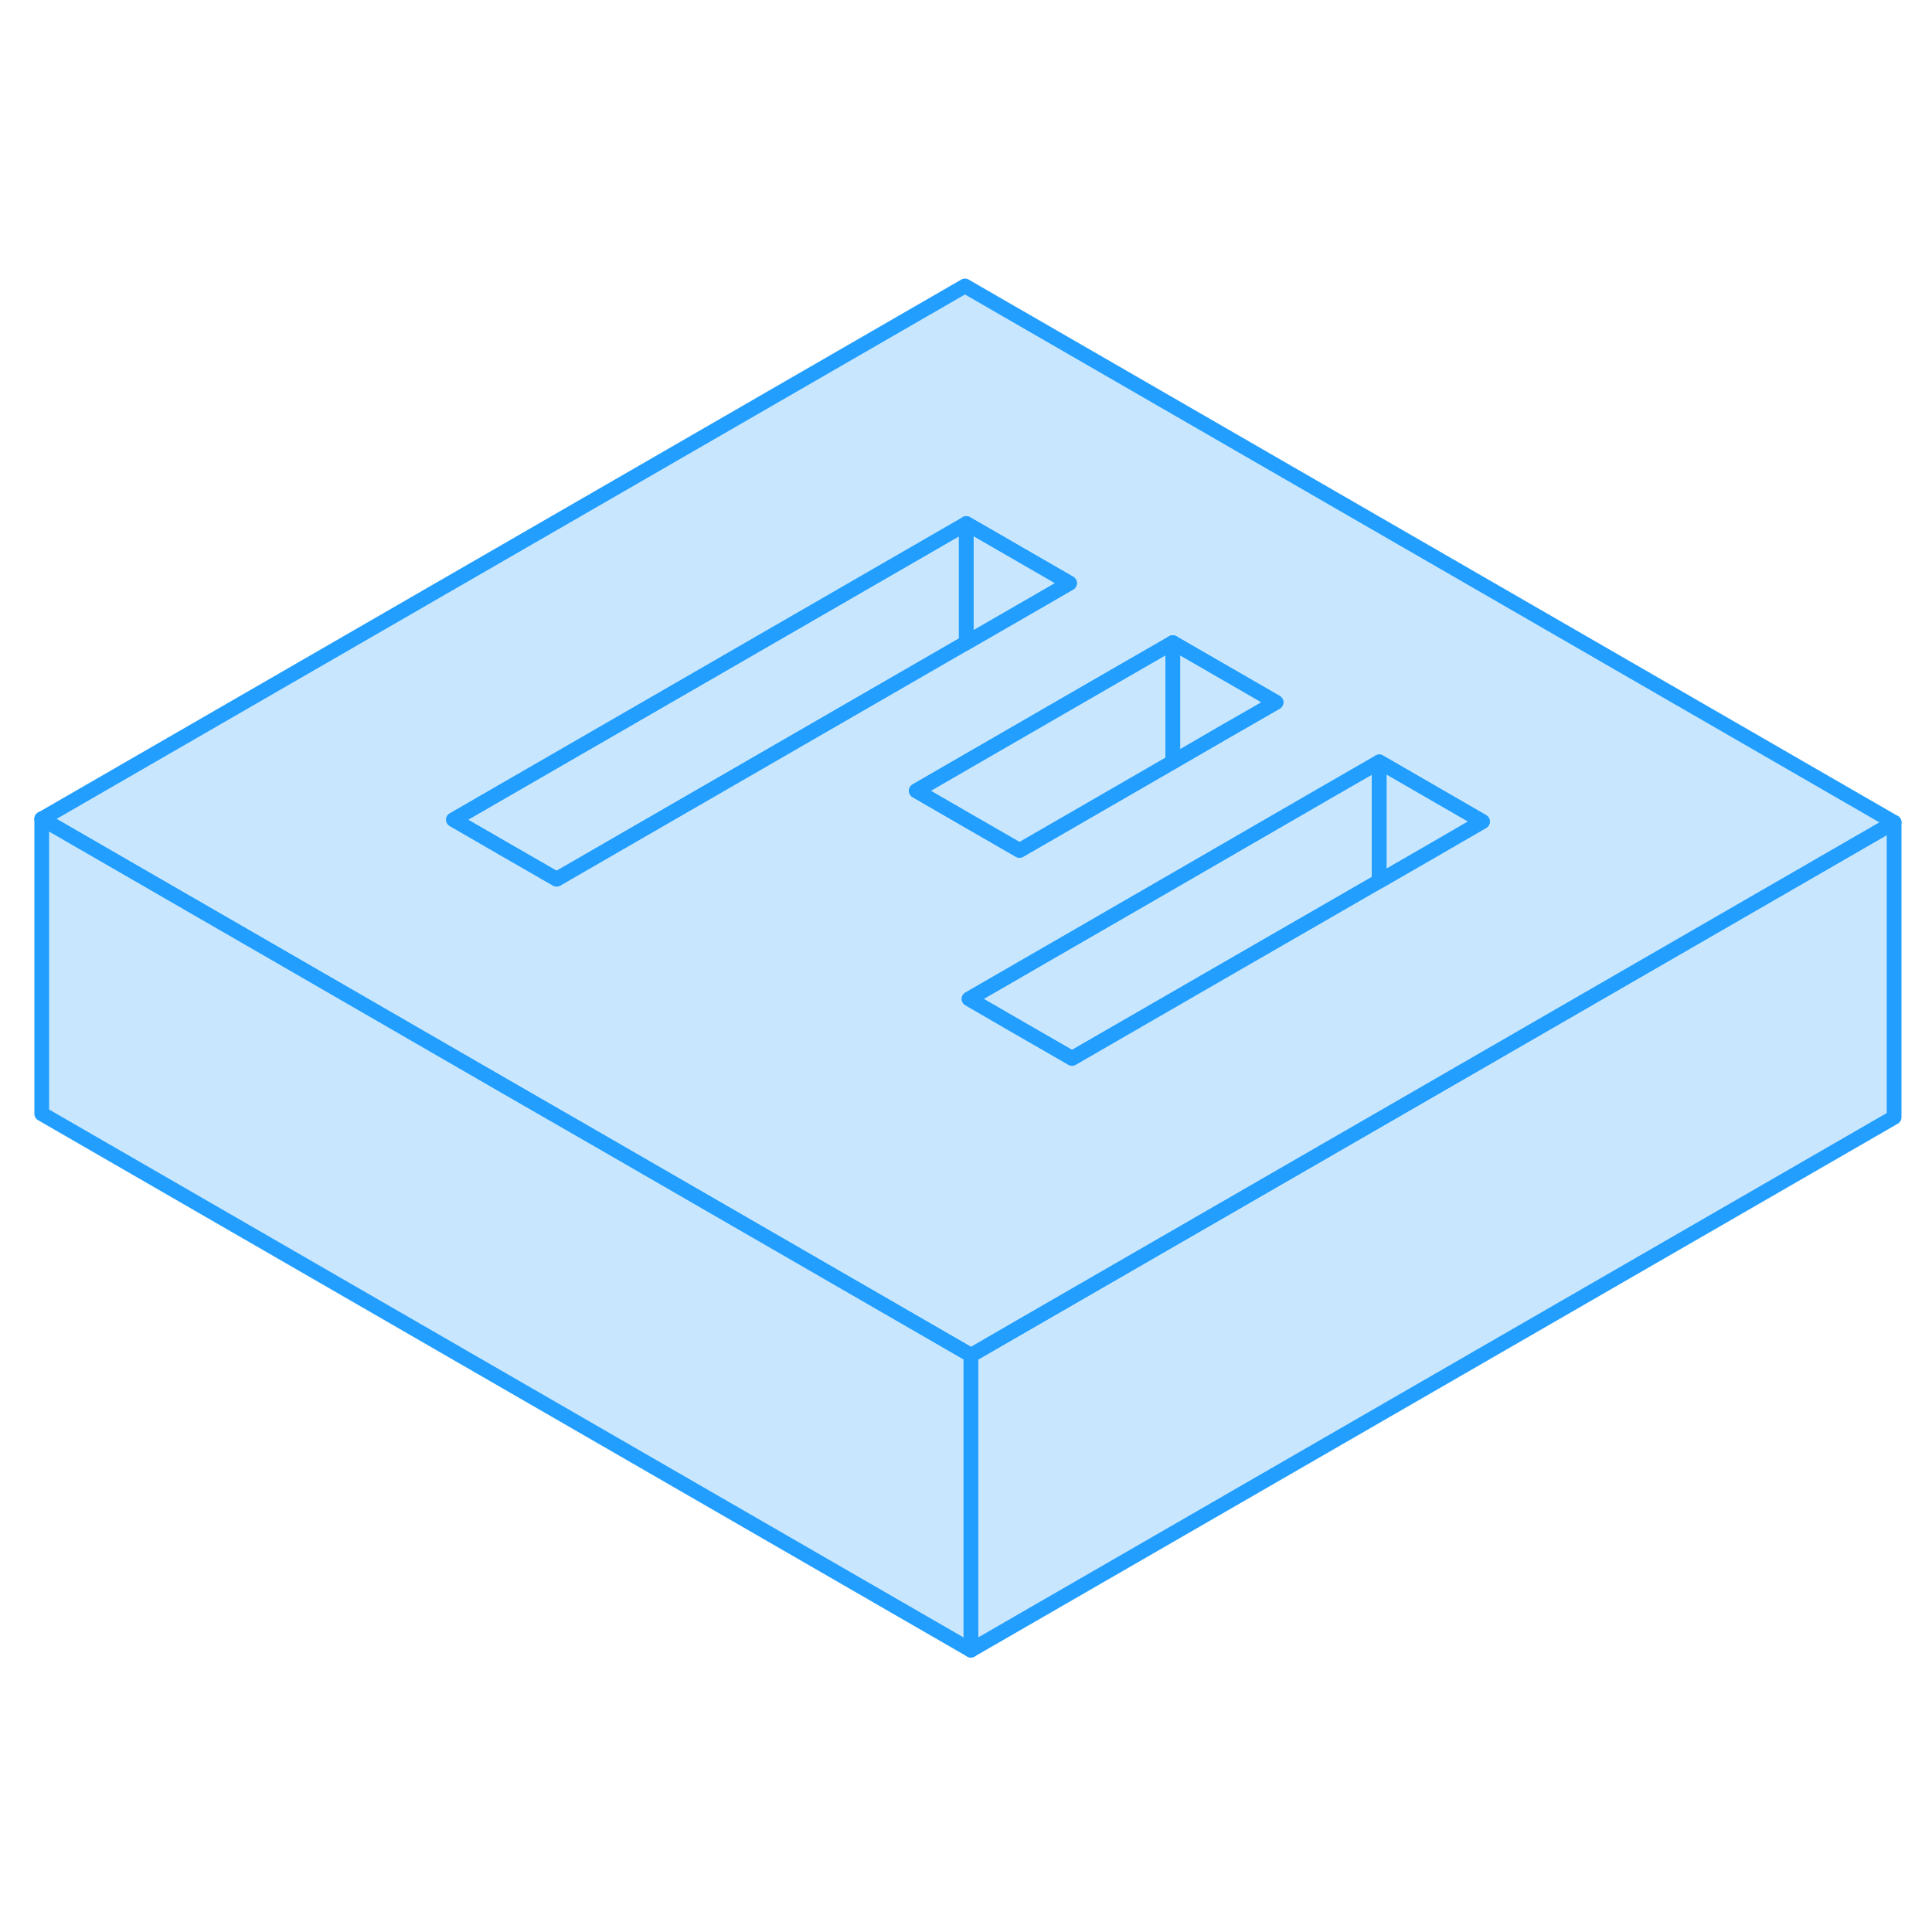 <svg width="48" height="48" viewBox="0 0 131 98" fill="#c8e7ff" xmlns="http://www.w3.org/2000/svg" stroke-width="1px" stroke-linecap="round" stroke-linejoin="round"><path d="M65.52 19V27.08L37.74 43.12L34.06 41L30.74 39.08L65.52 19Z" stroke="#229EFF" stroke-linejoin="round"/><path d="M93.52 35.16V43.25L83.2 49.2L72.69 55.26L69.01 53.14L65.7 51.23L79.52 43.25L90.1 37.13L93.52 35.16Z" stroke="#229EFF" stroke-linejoin="round"/><path d="M128.43 39.26V59.26L65.83 95.39V75.39L69.37 73.35L97.2 57.29L111.11 49.26L128.43 39.26Z" stroke="#229EFF" stroke-linejoin="round"/><path d="M65.43 2.89L2.83 39.03L20.15 49.03L34.15 57.11L41.15 61.15L65.83 75.4L69.37 73.35L97.2 57.29L111.11 49.26L128.43 39.26L65.43 2.89ZM37.74 43.12L34.06 41L30.74 39.08L65.52 19L72.52 23.04L69.11 25.01L65.52 27.08L37.74 43.12ZM62.13 37.12L65.52 35.16L76.1 29.05L79.52 27.08L86.52 31.12L83.1 33.09L79.52 35.16L69.2 41.12L69.13 41.16L65.45 39.04L62.13 37.12ZM97.11 41.18L93.52 43.25L83.2 49.2L72.69 55.27L69.01 53.15L65.7 51.23L79.52 43.25L90.1 37.13L93.52 35.16L100.52 39.21L97.11 41.18Z" stroke="#229EFF" stroke-linejoin="round"/><path d="M72.52 23.04L69.11 25.01L65.52 27.08V19L72.52 23.04Z" stroke="#229EFF" stroke-linejoin="round"/><path d="M86.52 31.12L83.1 33.08L79.52 35.16V27.08L86.52 31.12Z" stroke="#229EFF" stroke-linejoin="round"/><path d="M79.52 27.08V35.16L69.2 41.12L69.13 41.16L65.45 39.04L62.13 37.12L65.52 35.16L76.1 29.05L79.52 27.08Z" stroke="#229EFF" stroke-linejoin="round"/><path d="M65.83 75.39V95.39L2.83 59.02V39.02L20.15 49.02L34.15 57.11L41.15 61.14L65.83 75.39Z" stroke="#229EFF" stroke-linejoin="round"/><path d="M100.52 39.2L97.11 41.18L93.52 43.25V35.16L100.52 39.2Z" stroke="#229EFF" stroke-linejoin="round"/></svg>